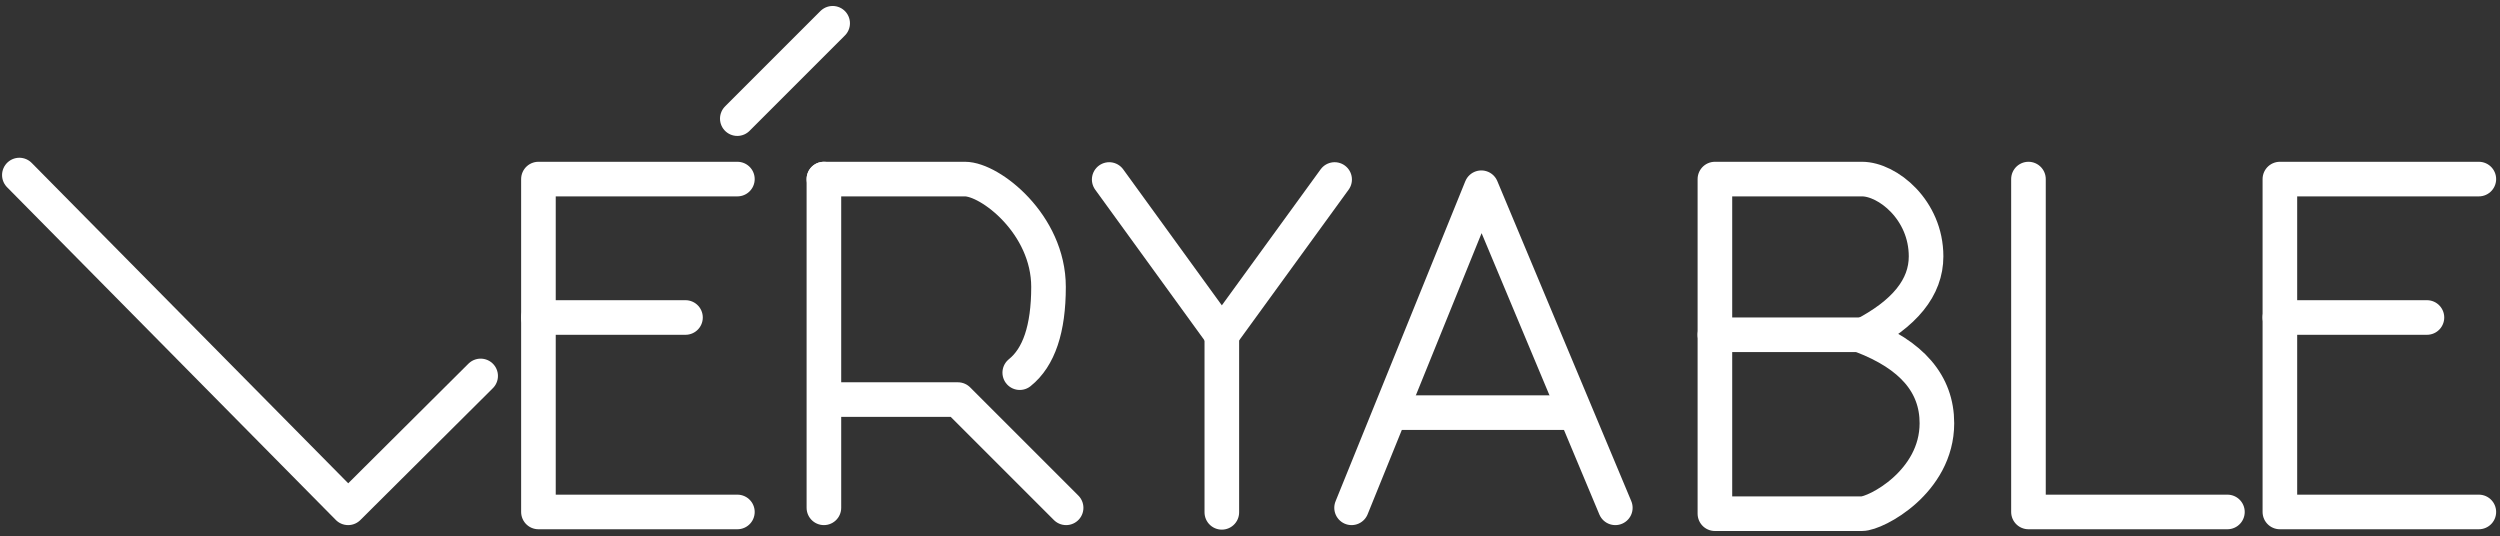 <?xml version="1.0" encoding="UTF-8"?>
<svg width="289px" height="62px" viewBox="0 0 289 62" version="1.1" xmlns="http://www.w3.org/2000/svg" xmlns:xlink="http://www.w3.org/1999/xlink">
    <rect x="0" y="0" width="289" height="62" fill="#333333" stroke="none"/>
    <!-- Generator: Sketch 48.2 (47327) - http://www.bohemiancoding.com/sketch -->
    <title>veryable</title>
    <desc>Created with Sketch.</desc>
    <defs></defs>
    <g id="rylan.io" stroke="none" stroke-width="1" fill="none" fill-rule="evenodd" transform="translate(-271, -1986)" stroke-linecap="round" stroke-linejoin="round">
        <g id="startups" transform="translate(143, 800)" stroke="#FFFFFF" stroke-width="4">
            <g id="veryable" transform="translate(0.038, 1045)">
                <g transform="translate(129.743, 143.202)">
                    <polyline id="Line-2" points="0.457 18.034 38.462 56.5 53.782 41.256"></polyline>
                    <path d="M83.451,11.511 L94.474,0.489" id="Line-5"></path>
                    <polyline id="Line-3" points="83.462 18.5 60.462 18.5 60.462 34.825 60.462 56.98 83.462 56.98"></polyline>
                    <polyline id="Line-3-Copy" points="284.773 18.5 261.773 18.5 261.773 34.825 261.773 56.98 284.773 56.98"></polyline>
                    <polyline id="Line-3-Copy-2" points="232.709 18.5 232.709 34.825 232.709 56.98 255.709 56.98"></polyline>
                    <path d="M213.462,18.5 C211.493,18.5 205.826,18.5 196.462,18.5 L196.462,57.181 C206.728,57.181 212.394,57.181 213.462,57.181 C215.064,57.181 222.125,53.521 222.125,46.723 C222.125,42.192 219.237,38.821 213.462,36.611 C218.403,34.081 220.873,31.023 220.873,27.436 C220.873,22.055 216.416,18.5 213.462,18.5 Z" id="Line-13"></path>
                    <path d="M196.462,36.5 L213.462,36.5" id="Line-14"></path>
                    <path d="M77.462,34.5 L60.462,34.5" id="Line-4"></path>
                    <path d="M278.773,34.5 L261.773,34.5" id="Line-4-Copy"></path>
                    <path d="M93.462,56.5 L93.462,18.5" id="Line-6"></path>
                    <polyline id="Line-8" points="121.462 56.5 108.952 43.99 93.817 43.99"></polyline>
                    <path d="M93.462,18.5 C102.389,18.5 107.825,18.5 109.77,18.5 C112.687,18.5 119.428,23.715 119.428,30.967 C119.428,35.802 118.319,39.105 116.102,40.877" id="Line-7"></path>
                    <polyline id="Line-9" points="126.443 18.549 139.462 36.5 152.502 18.549"></polyline>
                    <path d="M139.462,36.5 L139.462,57.024" id="Line-10"></path>
                    <polyline id="Line-11" points="154.462 56.5 169.462 19.5 184.95 56.5"></polyline>
                    <path d="M159.462,45.5 L179.462,45.5" id="Line-12"></path>
                </g>
            </g>
        </g>
    </g>
</svg>